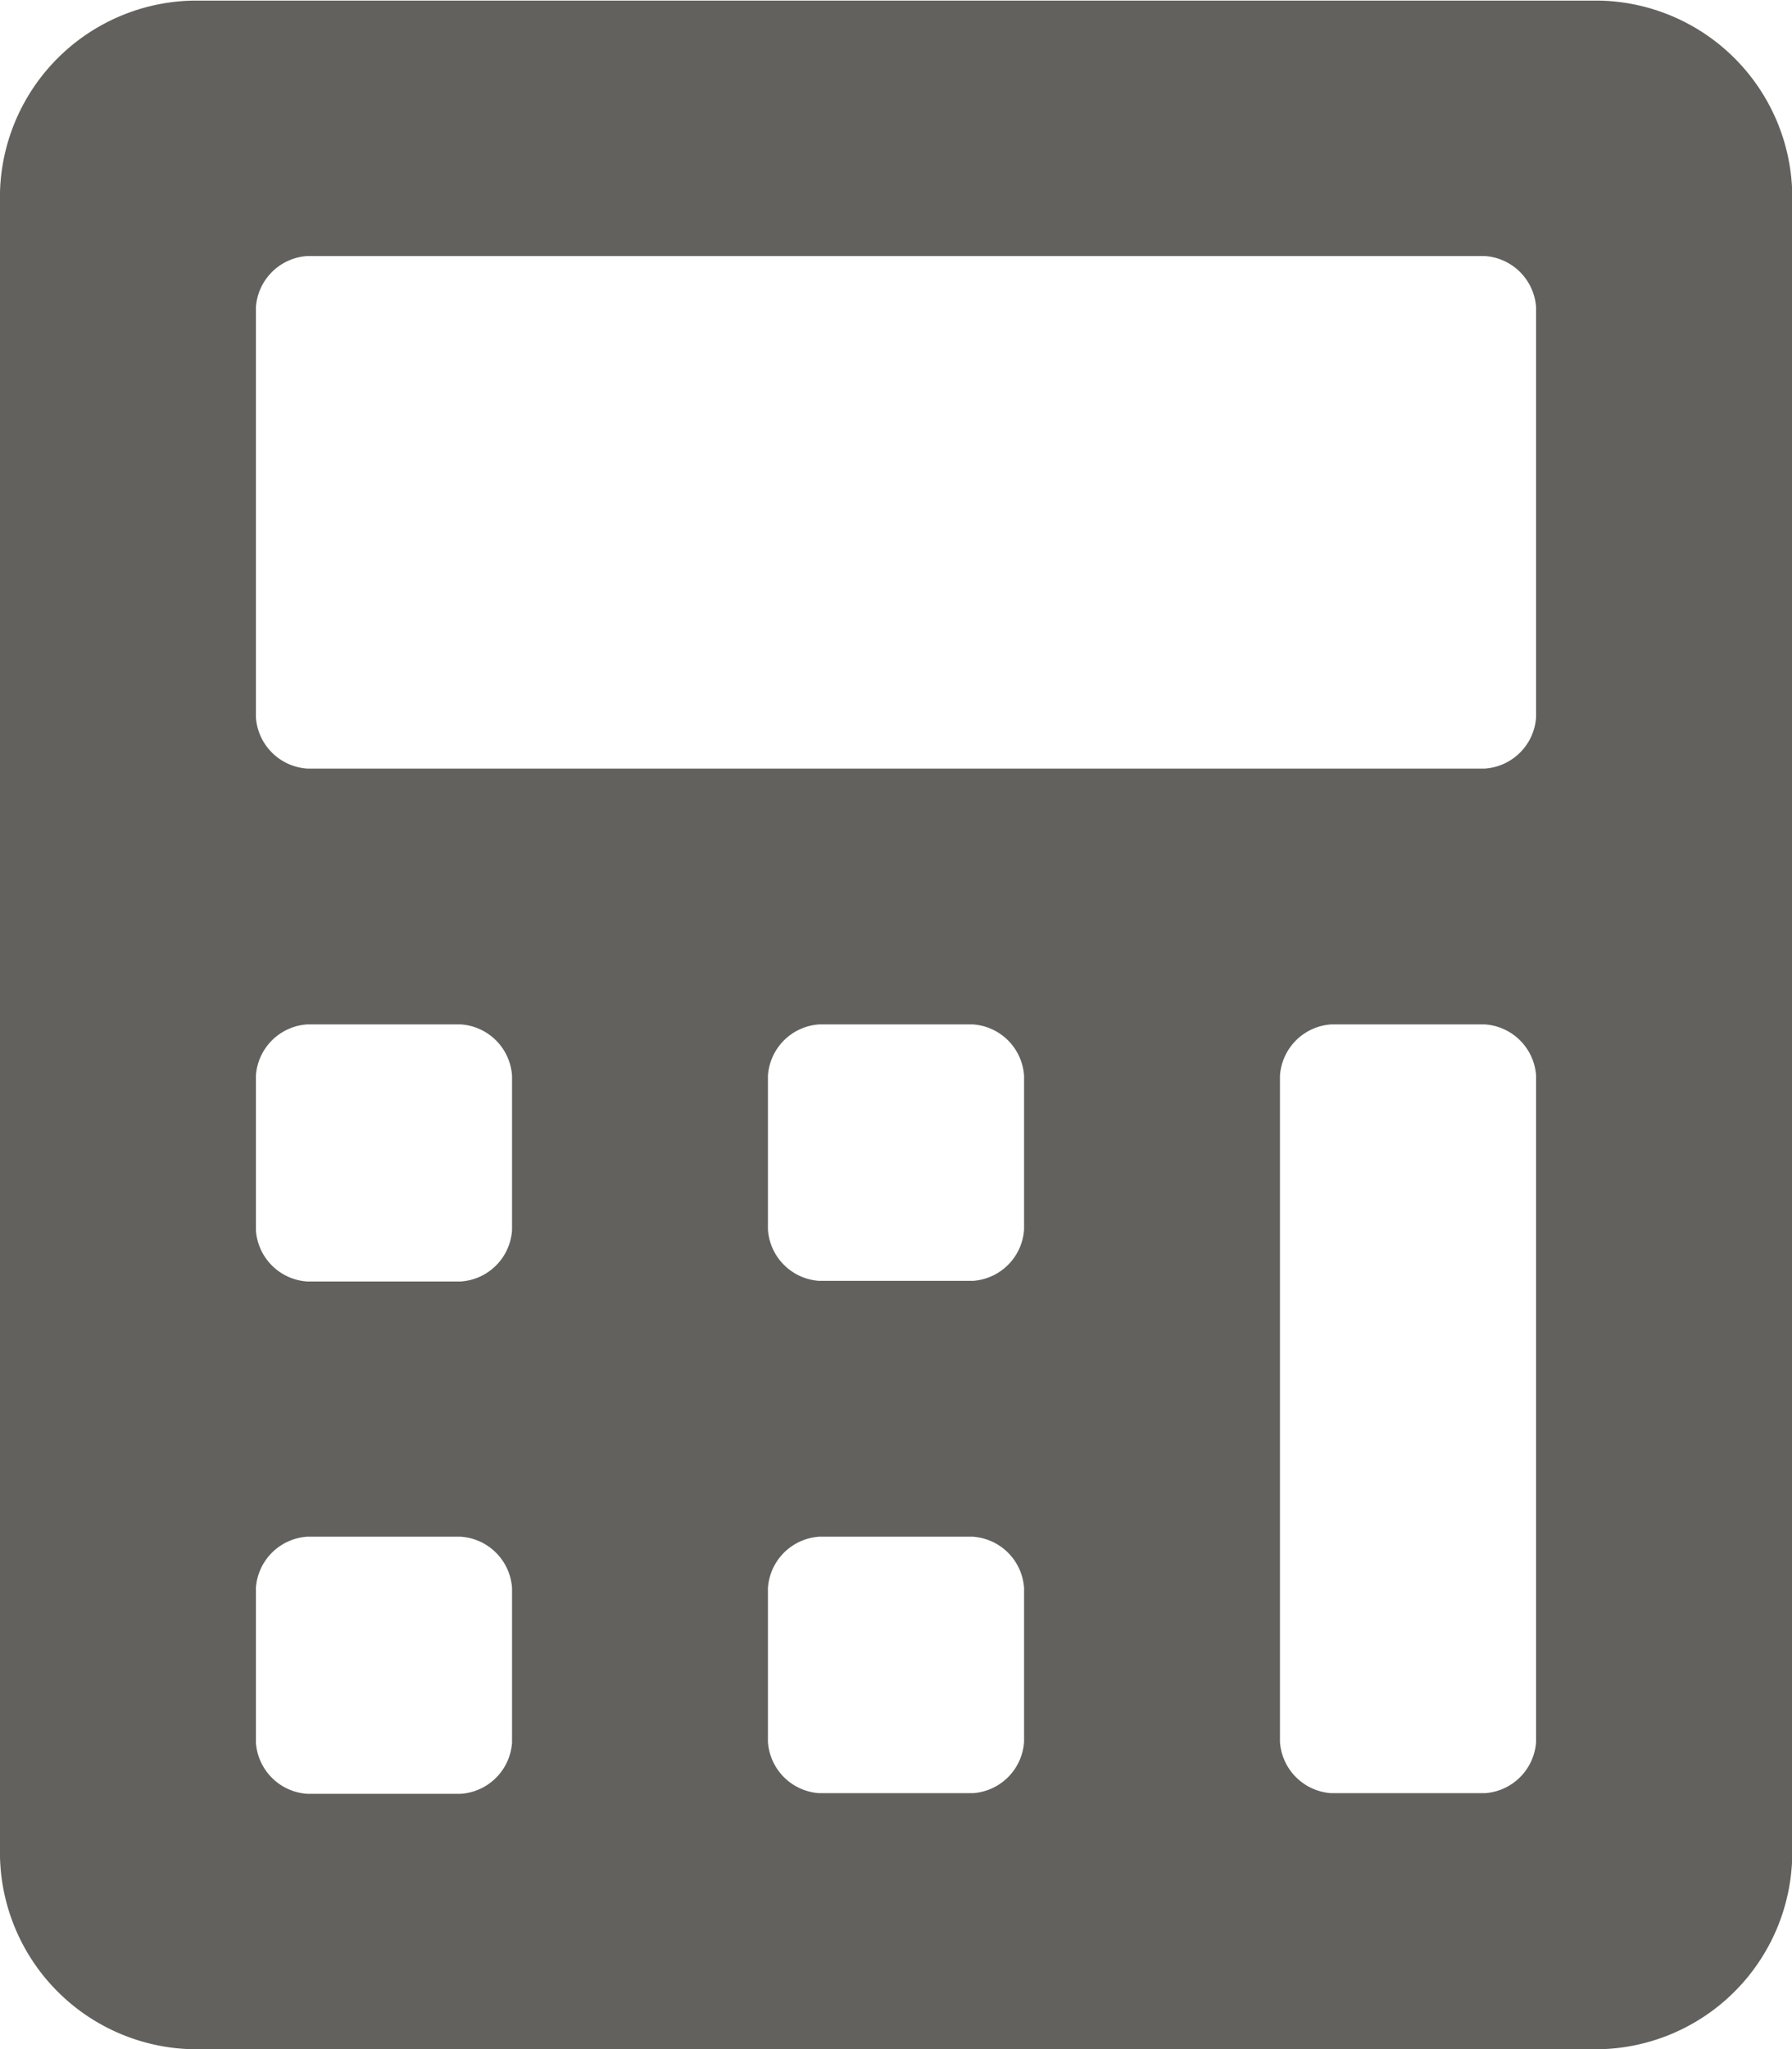 <svg xmlns="http://www.w3.org/2000/svg" width="8.564" height="9.788" viewBox="0 0 8.564 9.788">
  <path id="calculator" d="M8.115,0H1.386A.941.941,0,0,0,.468.914V8.867a.941.941,0,0,0,.918.918H8.115a.941.941,0,0,0,.918-.918V.914A.941.941,0,0,0,8.115,0Zm-5.2,8.32a.263.263,0,0,1-.245.245H1.936a.263.263,0,0,1-.245-.245V7.582a.263.263,0,0,1,.245-.245H2.67a.263.263,0,0,1,.245.245Zm0-2.447a.263.263,0,0,1-.245.245H1.936a.263.263,0,0,1-.245-.245V5.135a.263.263,0,0,1,.245-.245H2.67a.263.263,0,0,1,.245.245ZM5.362,8.317a.263.263,0,0,1-.245.245H4.383a.263.263,0,0,1-.245-.245V7.582a.263.263,0,0,1,.245-.245h.734a.263.263,0,0,1,.245.245v.734Zm0-2.447a.263.263,0,0,1-.245.245H4.383a.263.263,0,0,1-.245-.245V5.135a.263.263,0,0,1,.245-.245h.734a.263.263,0,0,1,.245.245V5.87ZM7.809,8.317a.263.263,0,0,1-.245.245H6.83a.263.263,0,0,1-.245-.245V5.135a.263.263,0,0,1,.245-.245h.734a.263.263,0,0,1,.245.245V8.316Zm0-4.894a.263.263,0,0,1-.245.245H1.936a.263.263,0,0,1-.245-.245V1.465a.263.263,0,0,1,.245-.245H7.564a.263.263,0,0,1,.245.245Z" transform="translate(-0.468 0.003)" fill="#62615d"/>
</svg>
